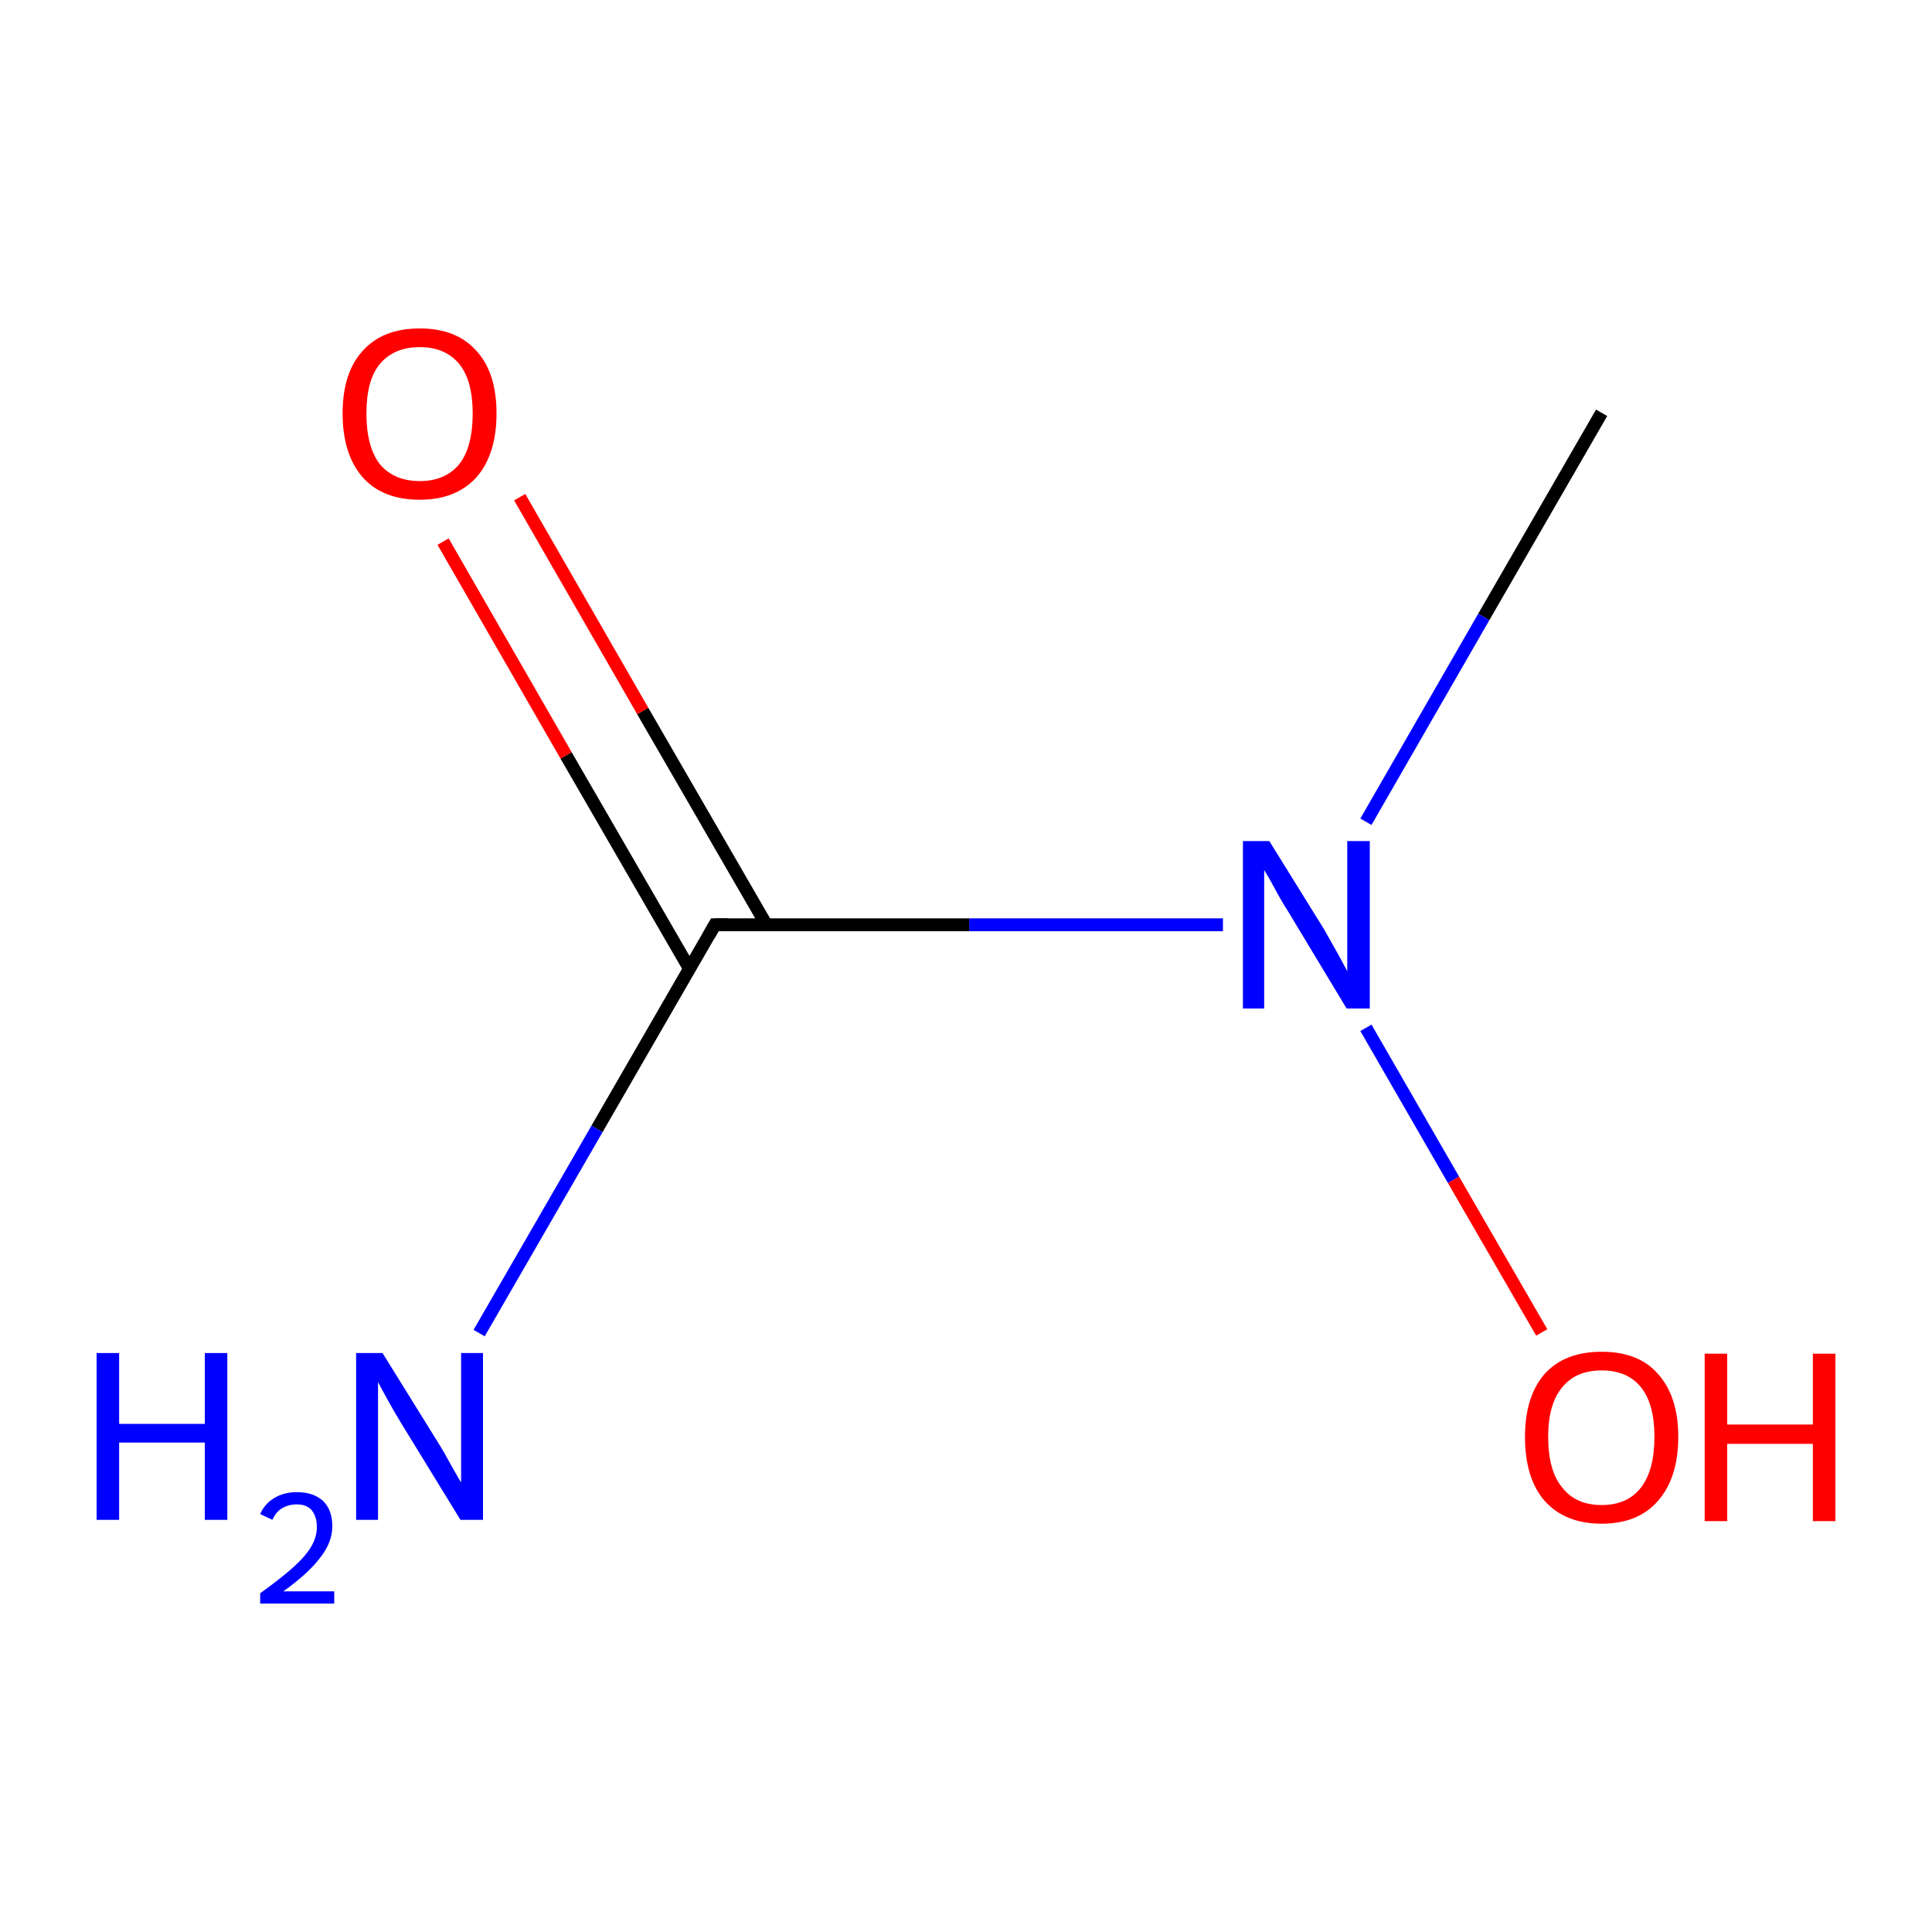 <?xml version='1.0' encoding='iso-8859-1'?>
<svg version='1.1' baseProfile='full'
              xmlns='http://www.w3.org/2000/svg'
                      xmlns:rdkit='http://www.rdkit.org/xml'
                      xmlns:xlink='http://www.w3.org/1999/xlink'
                  xml:space='preserve'
width='300px' height='300px' viewBox='0 0 300 300'>
<!-- END OF HEADER -->
<rect style='opacity:1.0;fill:#FFFFFF;stroke:none' width='300.0' height='300.0' x='0.0' y='0.0'> </rect>
<path class='bond-0 atom-0 atom-1' d='M 248.7,64.1 L 230.4,95.8' style='fill:none;fill-rule:evenodd;stroke:#000000;stroke-width:2.0px;stroke-linecap:butt;stroke-linejoin:miter;stroke-opacity:1' />
<path class='bond-0 atom-0 atom-1' d='M 230.4,95.8 L 212.1,127.6' style='fill:none;fill-rule:evenodd;stroke:#0000FF;stroke-width:2.0px;stroke-linecap:butt;stroke-linejoin:miter;stroke-opacity:1' />
<path class='bond-1 atom-1 atom-2' d='M 212.1,159.6 L 225.7,183.2' style='fill:none;fill-rule:evenodd;stroke:#0000FF;stroke-width:2.0px;stroke-linecap:butt;stroke-linejoin:miter;stroke-opacity:1' />
<path class='bond-1 atom-1 atom-2' d='M 225.7,183.2 L 239.4,206.9' style='fill:none;fill-rule:evenodd;stroke:#FF0000;stroke-width:2.0px;stroke-linecap:butt;stroke-linejoin:miter;stroke-opacity:1' />
<path class='bond-2 atom-1 atom-3' d='M 189.9,143.6 L 150.5,143.6' style='fill:none;fill-rule:evenodd;stroke:#0000FF;stroke-width:2.0px;stroke-linecap:butt;stroke-linejoin:miter;stroke-opacity:1' />
<path class='bond-2 atom-1 atom-3' d='M 150.5,143.6 L 111.0,143.6' style='fill:none;fill-rule:evenodd;stroke:#000000;stroke-width:2.0px;stroke-linecap:butt;stroke-linejoin:miter;stroke-opacity:1' />
<path class='bond-3 atom-3 atom-4' d='M 111.0,143.6 L 92.7,175.3' style='fill:none;fill-rule:evenodd;stroke:#000000;stroke-width:2.0px;stroke-linecap:butt;stroke-linejoin:miter;stroke-opacity:1' />
<path class='bond-3 atom-3 atom-4' d='M 92.7,175.3 L 74.4,207.0' style='fill:none;fill-rule:evenodd;stroke:#0000FF;stroke-width:2.0px;stroke-linecap:butt;stroke-linejoin:miter;stroke-opacity:1' />
<path class='bond-4 atom-3 atom-5' d='M 119.0,143.6 L 99.8,110.4' style='fill:none;fill-rule:evenodd;stroke:#000000;stroke-width:2.0px;stroke-linecap:butt;stroke-linejoin:miter;stroke-opacity:1' />
<path class='bond-4 atom-3 atom-5' d='M 99.8,110.4 L 80.7,77.2' style='fill:none;fill-rule:evenodd;stroke:#FF0000;stroke-width:2.0px;stroke-linecap:butt;stroke-linejoin:miter;stroke-opacity:1' />
<path class='bond-4 atom-3 atom-5' d='M 107.1,150.5 L 87.9,117.3' style='fill:none;fill-rule:evenodd;stroke:#000000;stroke-width:2.0px;stroke-linecap:butt;stroke-linejoin:miter;stroke-opacity:1' />
<path class='bond-4 atom-3 atom-5' d='M 87.9,117.3 L 68.8,84.1' style='fill:none;fill-rule:evenodd;stroke:#FF0000;stroke-width:2.0px;stroke-linecap:butt;stroke-linejoin:miter;stroke-opacity:1' />
<path d='M 113.0,143.6 L 111.0,143.6 L 110.1,145.2' style='fill:none;stroke:#000000;stroke-width:2.0px;stroke-linecap:butt;stroke-linejoin:miter;stroke-miterlimit:10;stroke-opacity:1;' />
<path class='atom-1' d='M 197.1 130.6
L 205.6 144.3
Q 206.4 145.7, 207.8 148.2
Q 209.1 150.6, 209.2 150.8
L 209.2 130.6
L 212.7 130.6
L 212.7 156.6
L 209.1 156.6
L 200.0 141.5
Q 198.9 139.8, 197.8 137.7
Q 196.7 135.7, 196.3 135.1
L 196.3 156.6
L 193.0 156.6
L 193.0 130.6
L 197.1 130.6
' fill='#0000FF'/>
<path class='atom-2' d='M 236.8 223.1
Q 236.8 216.9, 239.8 213.4
Q 242.9 209.9, 248.7 209.9
Q 254.5 209.9, 257.5 213.4
Q 260.6 216.9, 260.6 223.1
Q 260.6 229.4, 257.5 233.0
Q 254.4 236.6, 248.7 236.6
Q 243.0 236.6, 239.8 233.0
Q 236.8 229.5, 236.8 223.1
M 248.7 233.7
Q 252.7 233.7, 254.8 231.0
Q 256.9 228.3, 256.9 223.1
Q 256.9 218.0, 254.8 215.4
Q 252.7 212.8, 248.7 212.8
Q 244.7 212.8, 242.6 215.4
Q 240.4 218.0, 240.4 223.1
Q 240.4 228.4, 242.6 231.0
Q 244.7 233.7, 248.7 233.7
' fill='#FF0000'/>
<path class='atom-2' d='M 264.7 210.2
L 268.2 210.2
L 268.2 221.2
L 281.5 221.2
L 281.5 210.2
L 285.0 210.2
L 285.0 236.2
L 281.5 236.2
L 281.5 224.2
L 268.2 224.2
L 268.2 236.2
L 264.7 236.2
L 264.7 210.2
' fill='#FF0000'/>
<path class='atom-4' d='M 15.0 210.1
L 18.5 210.1
L 18.5 221.1
L 31.8 221.1
L 31.8 210.1
L 35.3 210.1
L 35.3 236.0
L 31.8 236.0
L 31.8 224.0
L 18.5 224.0
L 18.5 236.0
L 15.0 236.0
L 15.0 210.1
' fill='#0000FF'/>
<path class='atom-4' d='M 40.4 235.1
Q 41.1 233.5, 42.6 232.6
Q 44.1 231.7, 46.1 231.7
Q 48.7 231.7, 50.2 233.1
Q 51.6 234.5, 51.6 237.0
Q 51.6 239.5, 49.7 241.9
Q 47.9 244.3, 44.0 247.1
L 51.9 247.1
L 51.9 249.0
L 40.4 249.0
L 40.4 247.4
Q 43.6 245.1, 45.5 243.4
Q 47.4 241.7, 48.3 240.2
Q 49.2 238.7, 49.2 237.1
Q 49.2 235.5, 48.4 234.5
Q 47.6 233.6, 46.1 233.6
Q 44.8 233.6, 43.8 234.2
Q 42.9 234.7, 42.3 236.0
L 40.4 235.1
' fill='#0000FF'/>
<path class='atom-4' d='M 59.4 210.1
L 67.9 223.8
Q 68.8 225.2, 70.1 227.6
Q 71.5 230.1, 71.6 230.2
L 71.6 210.1
L 75.0 210.1
L 75.0 236.0
L 71.5 236.0
L 62.3 221.0
Q 61.2 219.2, 60.1 217.2
Q 59.0 215.2, 58.7 214.6
L 58.7 236.0
L 55.3 236.0
L 55.3 210.1
L 59.4 210.1
' fill='#0000FF'/>
<path class='atom-5' d='M 53.2 64.2
Q 53.2 57.9, 56.3 54.5
Q 59.4 51.0, 65.2 51.0
Q 70.9 51.0, 74.0 54.5
Q 77.1 57.9, 77.1 64.2
Q 77.1 70.5, 74.0 74.1
Q 70.8 77.6, 65.2 77.6
Q 59.4 77.6, 56.3 74.1
Q 53.2 70.5, 53.2 64.2
M 65.2 74.7
Q 69.1 74.7, 71.3 72.1
Q 73.4 69.4, 73.4 64.2
Q 73.4 59.1, 71.3 56.5
Q 69.1 53.9, 65.2 53.9
Q 61.2 53.9, 59.0 56.5
Q 56.9 59.0, 56.9 64.2
Q 56.9 69.4, 59.0 72.1
Q 61.2 74.7, 65.2 74.7
' fill='#FF0000'/>
</svg>
